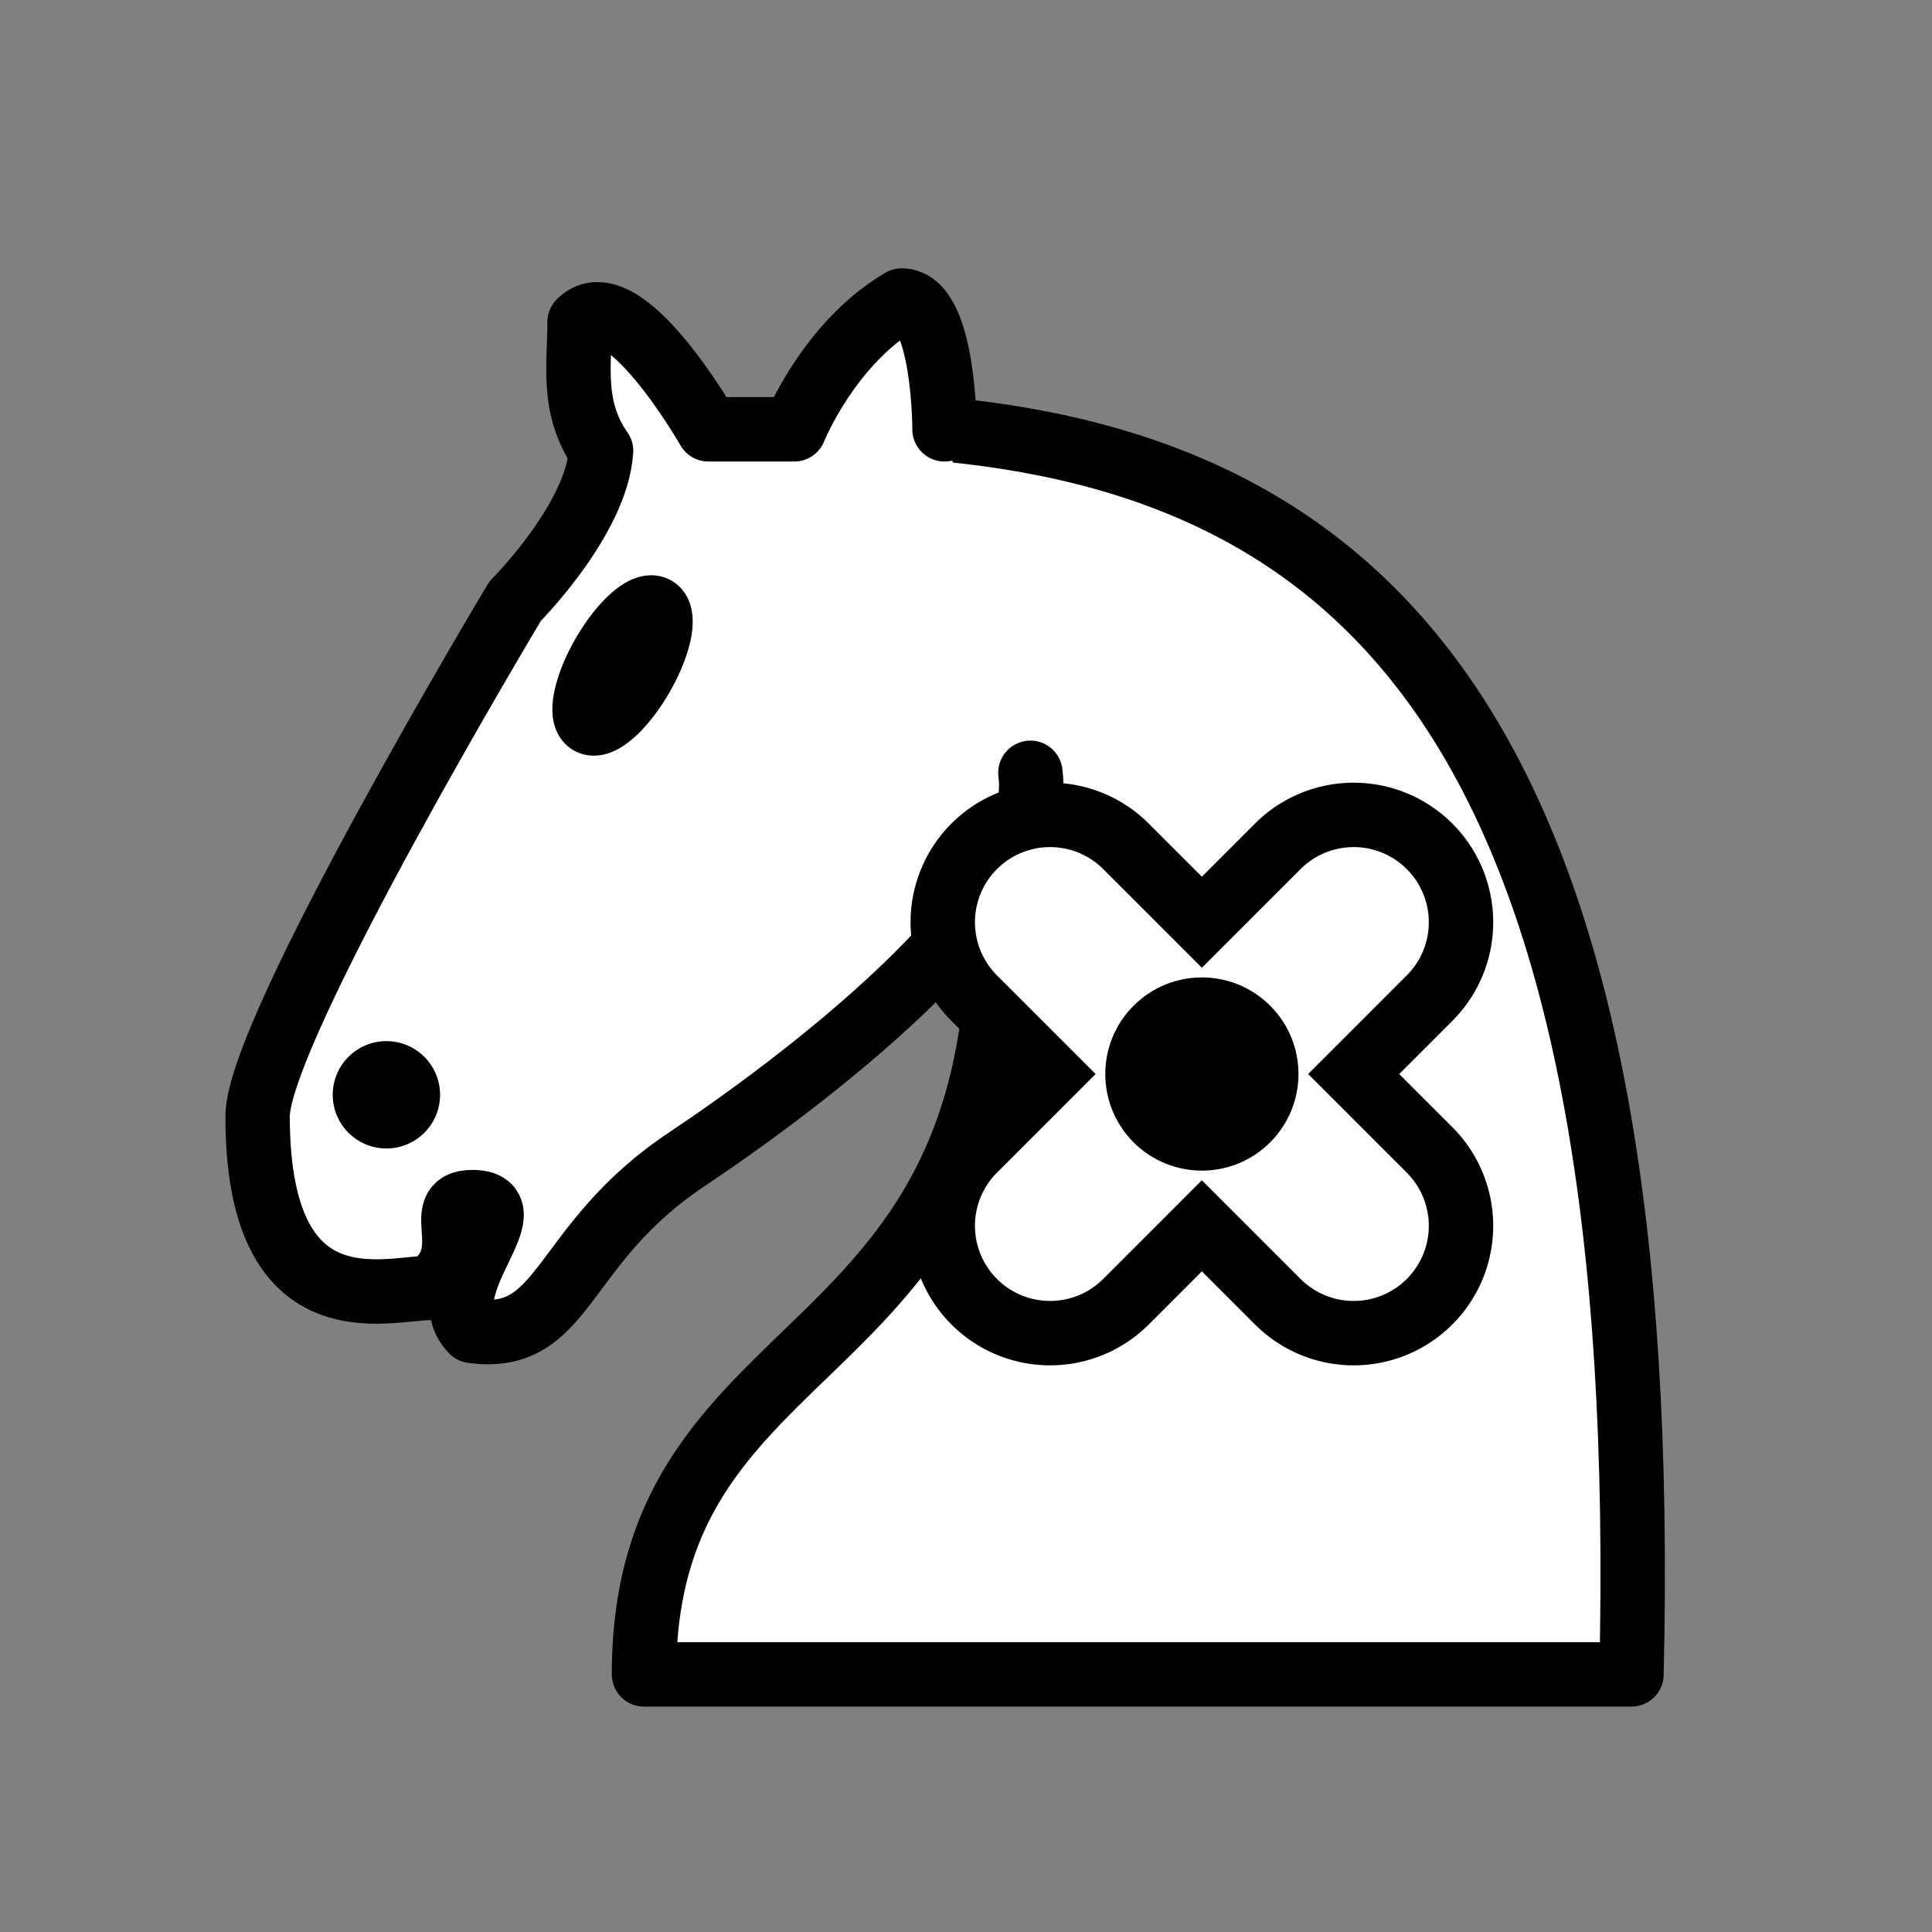 <svg xmlns="http://www.w3.org/2000/svg" version="1.1" viewBox="0 0 450 450"><rect x="0" y="0" width="450" height="450" fill="#808080" stroke="none"/><g fill="#FFF" stroke="#000" stroke-linecap="round" stroke-linejoin="round" stroke-width="15"><path d="M220 100c105 10 165 80 160 290H150c0-90 100-65 80-210"/><path d="M240 180c4 30-56 74-80 90-30 20-28 43-50 40-10-10 14-30 0-30-10 0 2 12-10 20-10 0-40 10-40-40 0-20 60-120 60-120s19-19 20-35c-7-10-5-20-5-30 10-10 30 25 30 25h20s8-20 25-30c10 0 10 30 10 30"/></g><path d="M95 255a5 5 0 11-10 0 5 5 0 11 10 0Zm58-113a5 15 30 11-16 26 5 15 30 11 16-26Z" fill="#000" stroke="#000" stroke-linejoin="round" stroke-width="15"/><g fill="#FFF" stroke="#000" stroke-linejoin="miter" stroke-width="30" transform="rotate(45-162 463) scale(.5)"><path d="M50 50h50a50 50 0 10 0-100H50v-50a50 50 0 10-100 0v50h-50a50 50 0 10 0 100h50v50a50 50 0 10 100 0Z"/><circle fill="#000" x="0" y="0" r="30"/></g></svg>
